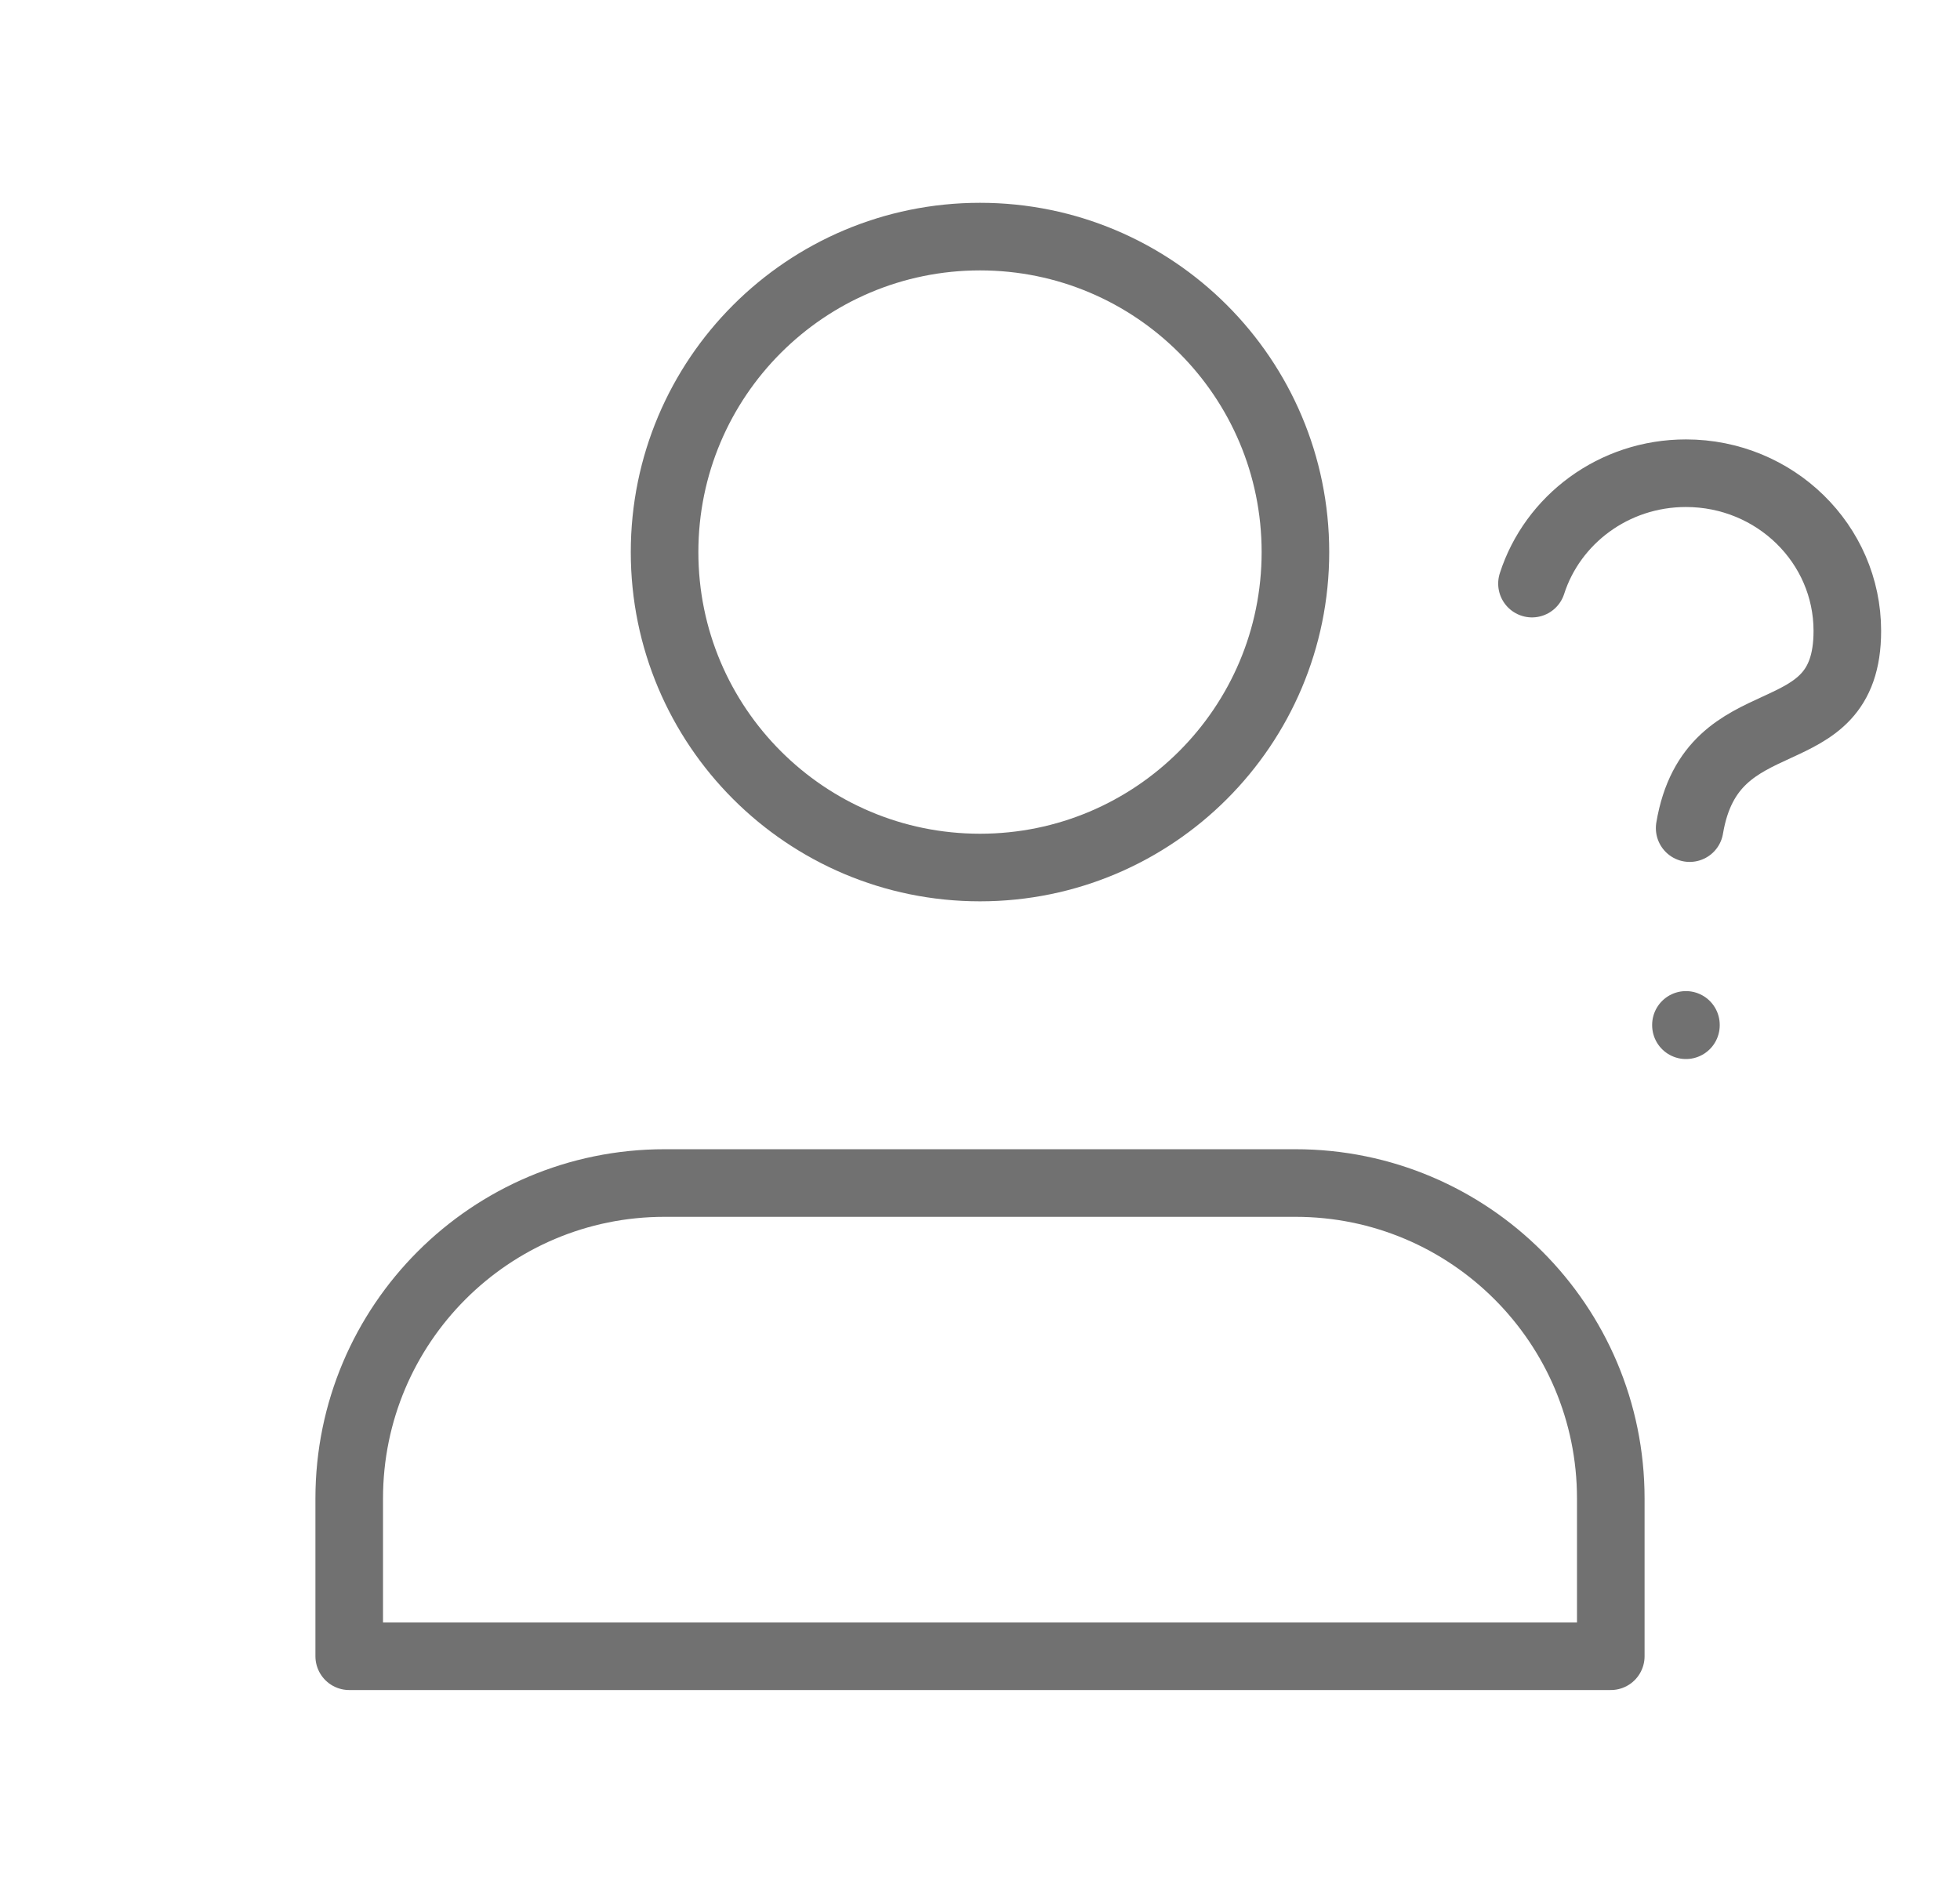 <svg width="29" height="28" viewBox="0 0 29 28" fill="none" xmlns="http://www.w3.org/2000/svg">
<path d="M24.945 15.166V15.161" stroke="#717171" stroke-linecap="round" stroke-linejoin="round"/>
<path d="M22.667 8.633C22.971 7.687 23.876 7 24.945 7C26.264 7 27.333 8.045 27.333 9.333C27.333 11.208 25.33 10.286 25 12.25" stroke="#717171" stroke-linecap="round" stroke-linejoin="round"/>
<path d="M19.167 17.5H9.833C7.256 17.5 5.167 19.589 5.167 22.167V24.5H14.5H23.833V22.167C23.833 19.589 21.744 17.5 19.167 17.5Z" stroke="#717171" stroke-linecap="round" stroke-linejoin="round"/>
<path d="M14.5 12.833C17.077 12.833 19.167 10.744 19.167 8.167C19.167 5.589 17.077 3.5 14.5 3.5C11.923 3.5 9.833 5.589 9.833 8.167C9.833 10.744 11.923 12.833 14.5 12.833Z" stroke="#717171" stroke-linecap="round" stroke-linejoin="round"/>
</svg>
